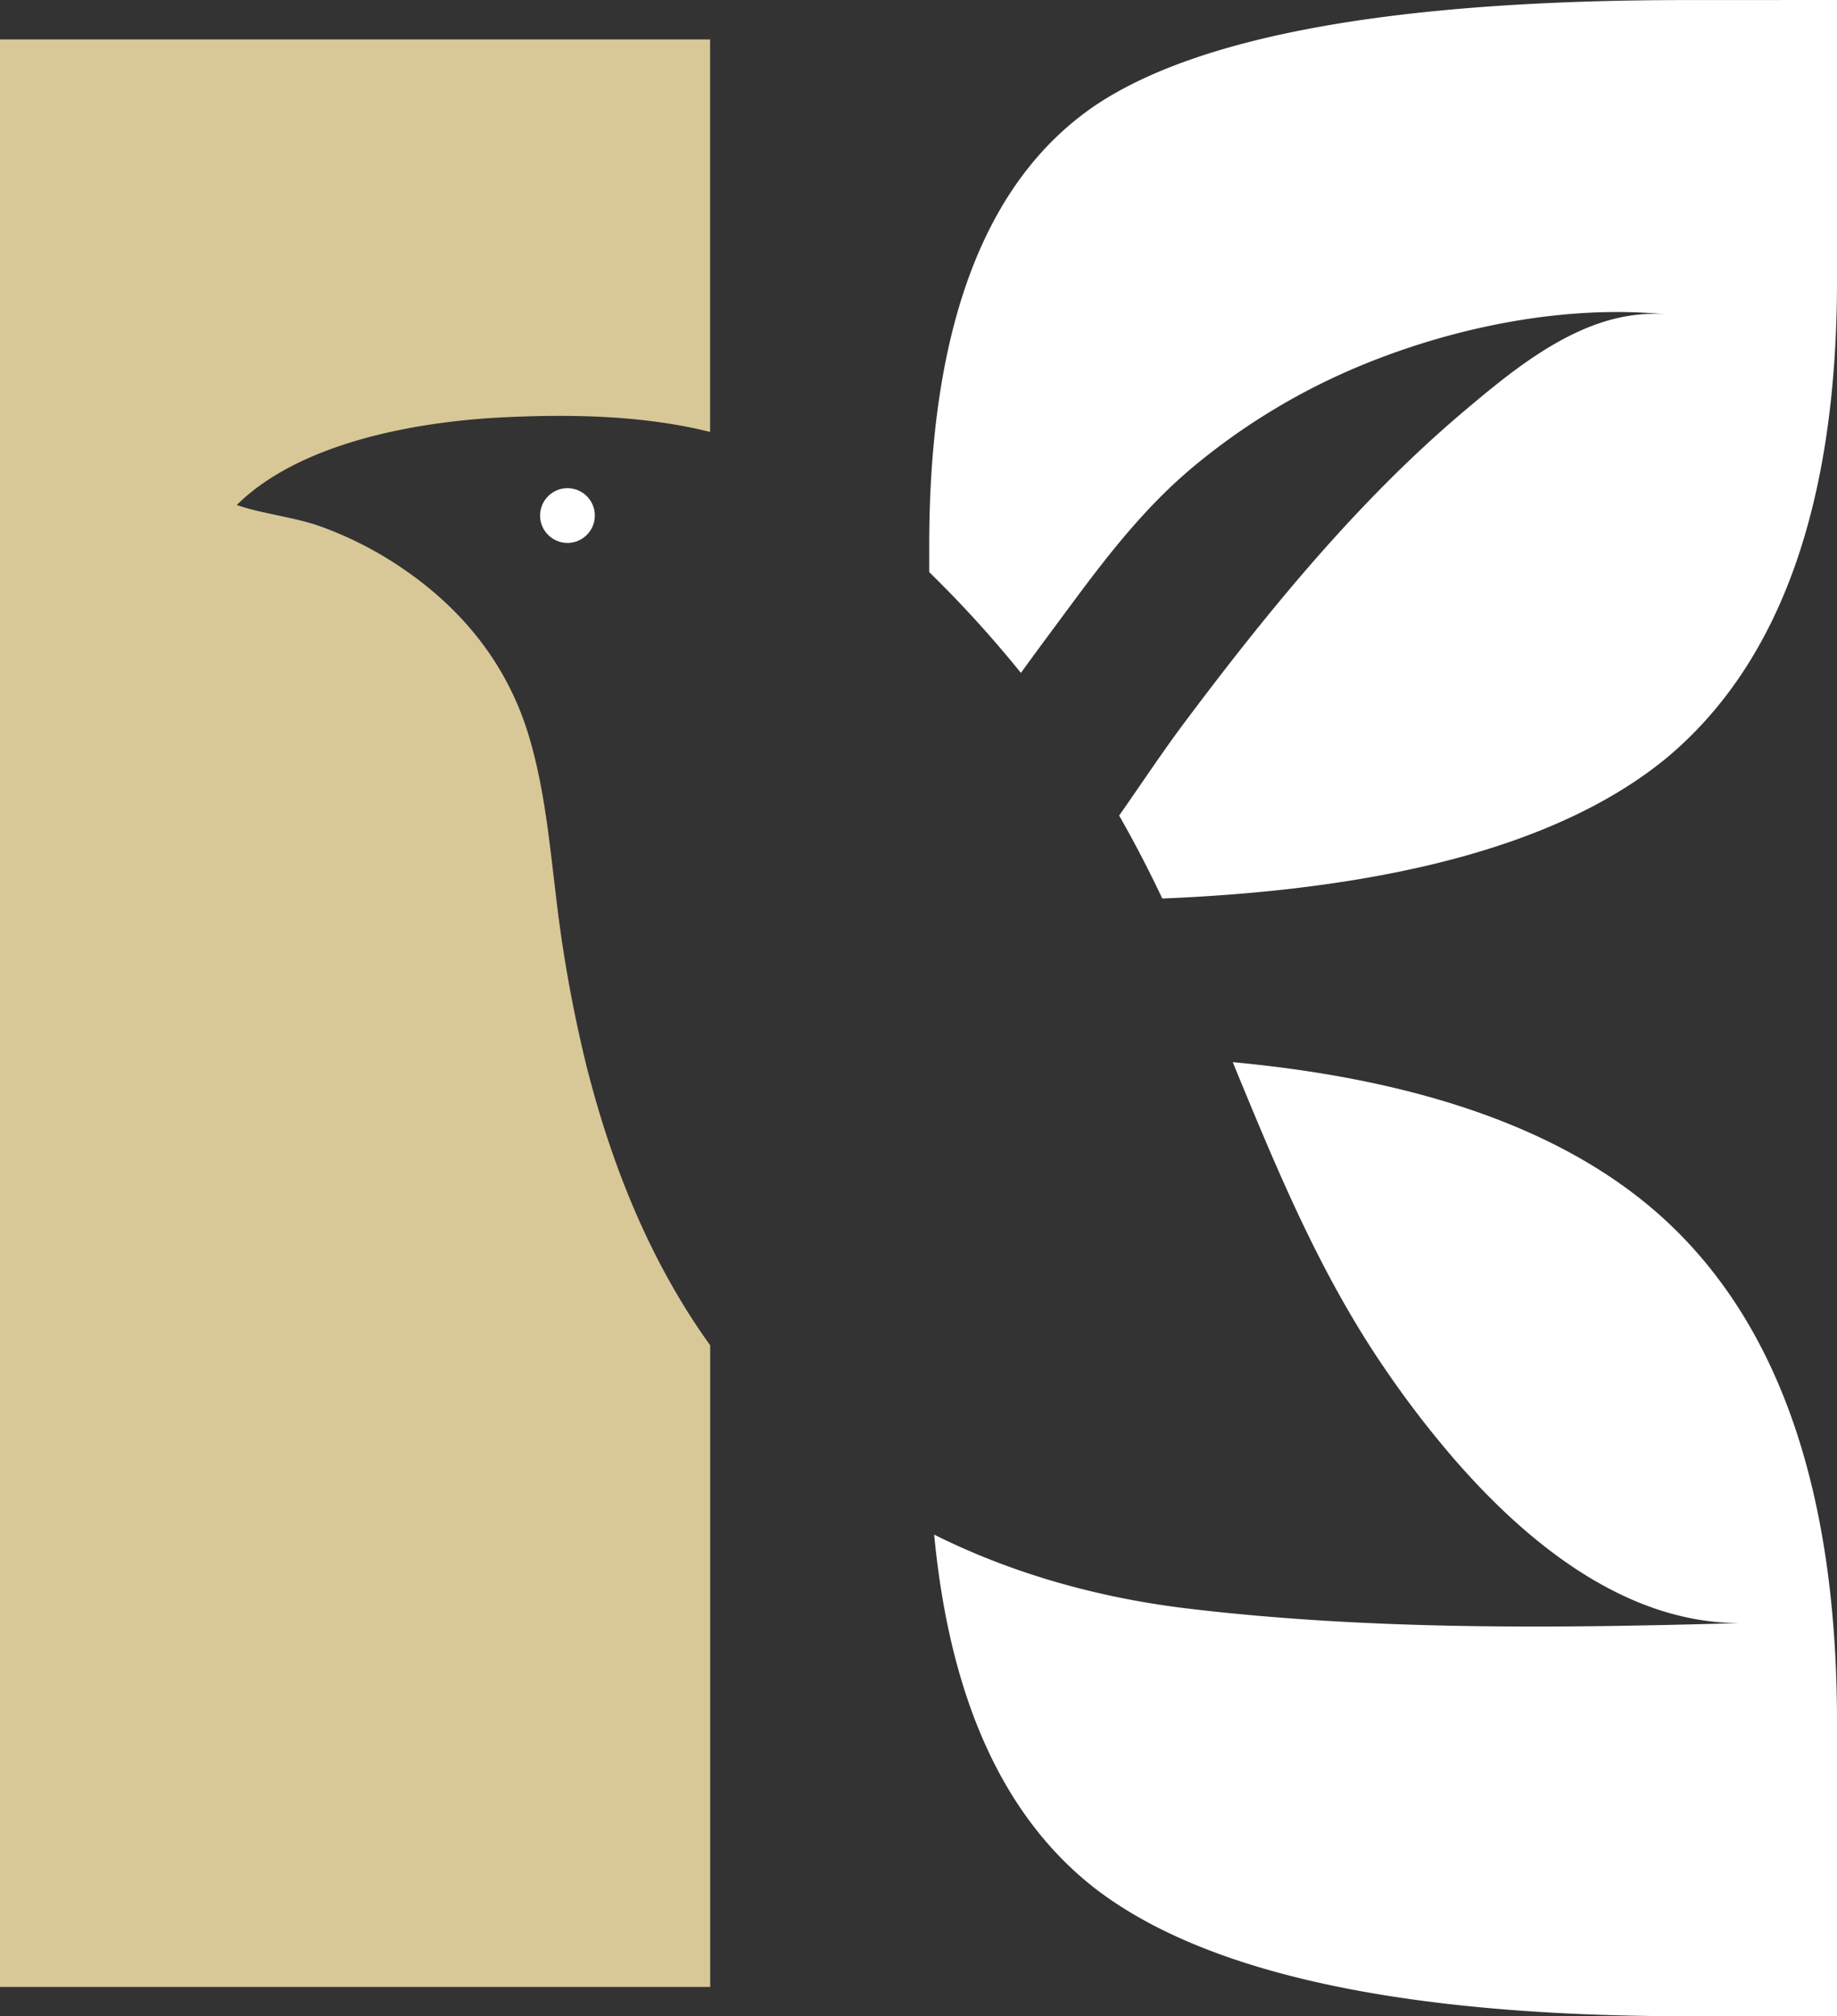 <svg id="Layer_1" data-name="Layer 1" xmlns="http://www.w3.org/2000/svg" viewBox="0 0 553.6 607.48"><rect x="0" y="0" width="553.6" height="607.48" fill="#333333" stroke="none"/><defs><style>.cls-1{fill:#fff;}.cls-2{fill:#d8c898;}</style></defs><circle class="cls-1" cx="171.01" cy="155.33" r="8.25"/><path class="cls-2" d="M179.54,218.07c-25.56,1.39-60.08,7.65-79,26.35,8.44,2.88,17.72,3.59,26.27,6.82A110,110,0,0,1,151.2,264c18,12.43,31.17,29.1,37.46,50.28,4.74,15.94,6.21,32.61,8.23,49.15a409.3,409.3,0,0,0,8.31,46.92c.89,3.8,1.89,7.58,2.94,11.32,7.58,27.13,18.72,53.19,35.08,75.92V690.91H29.2V104.14h214V222.4C222.56,217.25,200.17,217,179.54,218.07Z" transform="translate(-29.2 -92.26)"/><path class="cls-1" d="M582.8,611.22v88.52H537.67q-128.32,0-178.38-38.44-41.48-32.22-48.57-106.67c23.81,11.91,50,19.14,76.69,22.31,55.1,6.53,110.67,5.93,166,4.35-33.9,0-63.6-23.53-86.3-49.8a297.58,297.58,0,0,1-20.57-26.86c-19.66-28.64-32.75-60.51-45.84-92.35q87.87,8.19,130.64,47.86Q582.83,507.95,582.8,611.22Z" transform="translate(-29.2 -92.26)"/><path class="cls-1" d="M582.8,92.26v84.49q0,101-51.41,143.92-46.29,38-151.92,42.31c-4-8.47-8.34-16.83-13-25,6.58-9.36,12.87-18.93,19.71-28.05,25-33.37,52.09-66.61,84.05-93.64,16.95-14.31,38-31.69,61.75-29.23-30.41-3.17-63.78,3.54-91.83,15a195.81,195.81,0,0,0-51.64,31.09c-16.57,13.92-28.68,30.72-41.47,48Q341.94,288,336.86,295a346.8,346.8,0,0,0-27.63-30.36v-7.86Q309.23,158,359.3,124q47.43-31.74,178.39-31.72Z" transform="translate(-29.2 -92.26)"/></svg>